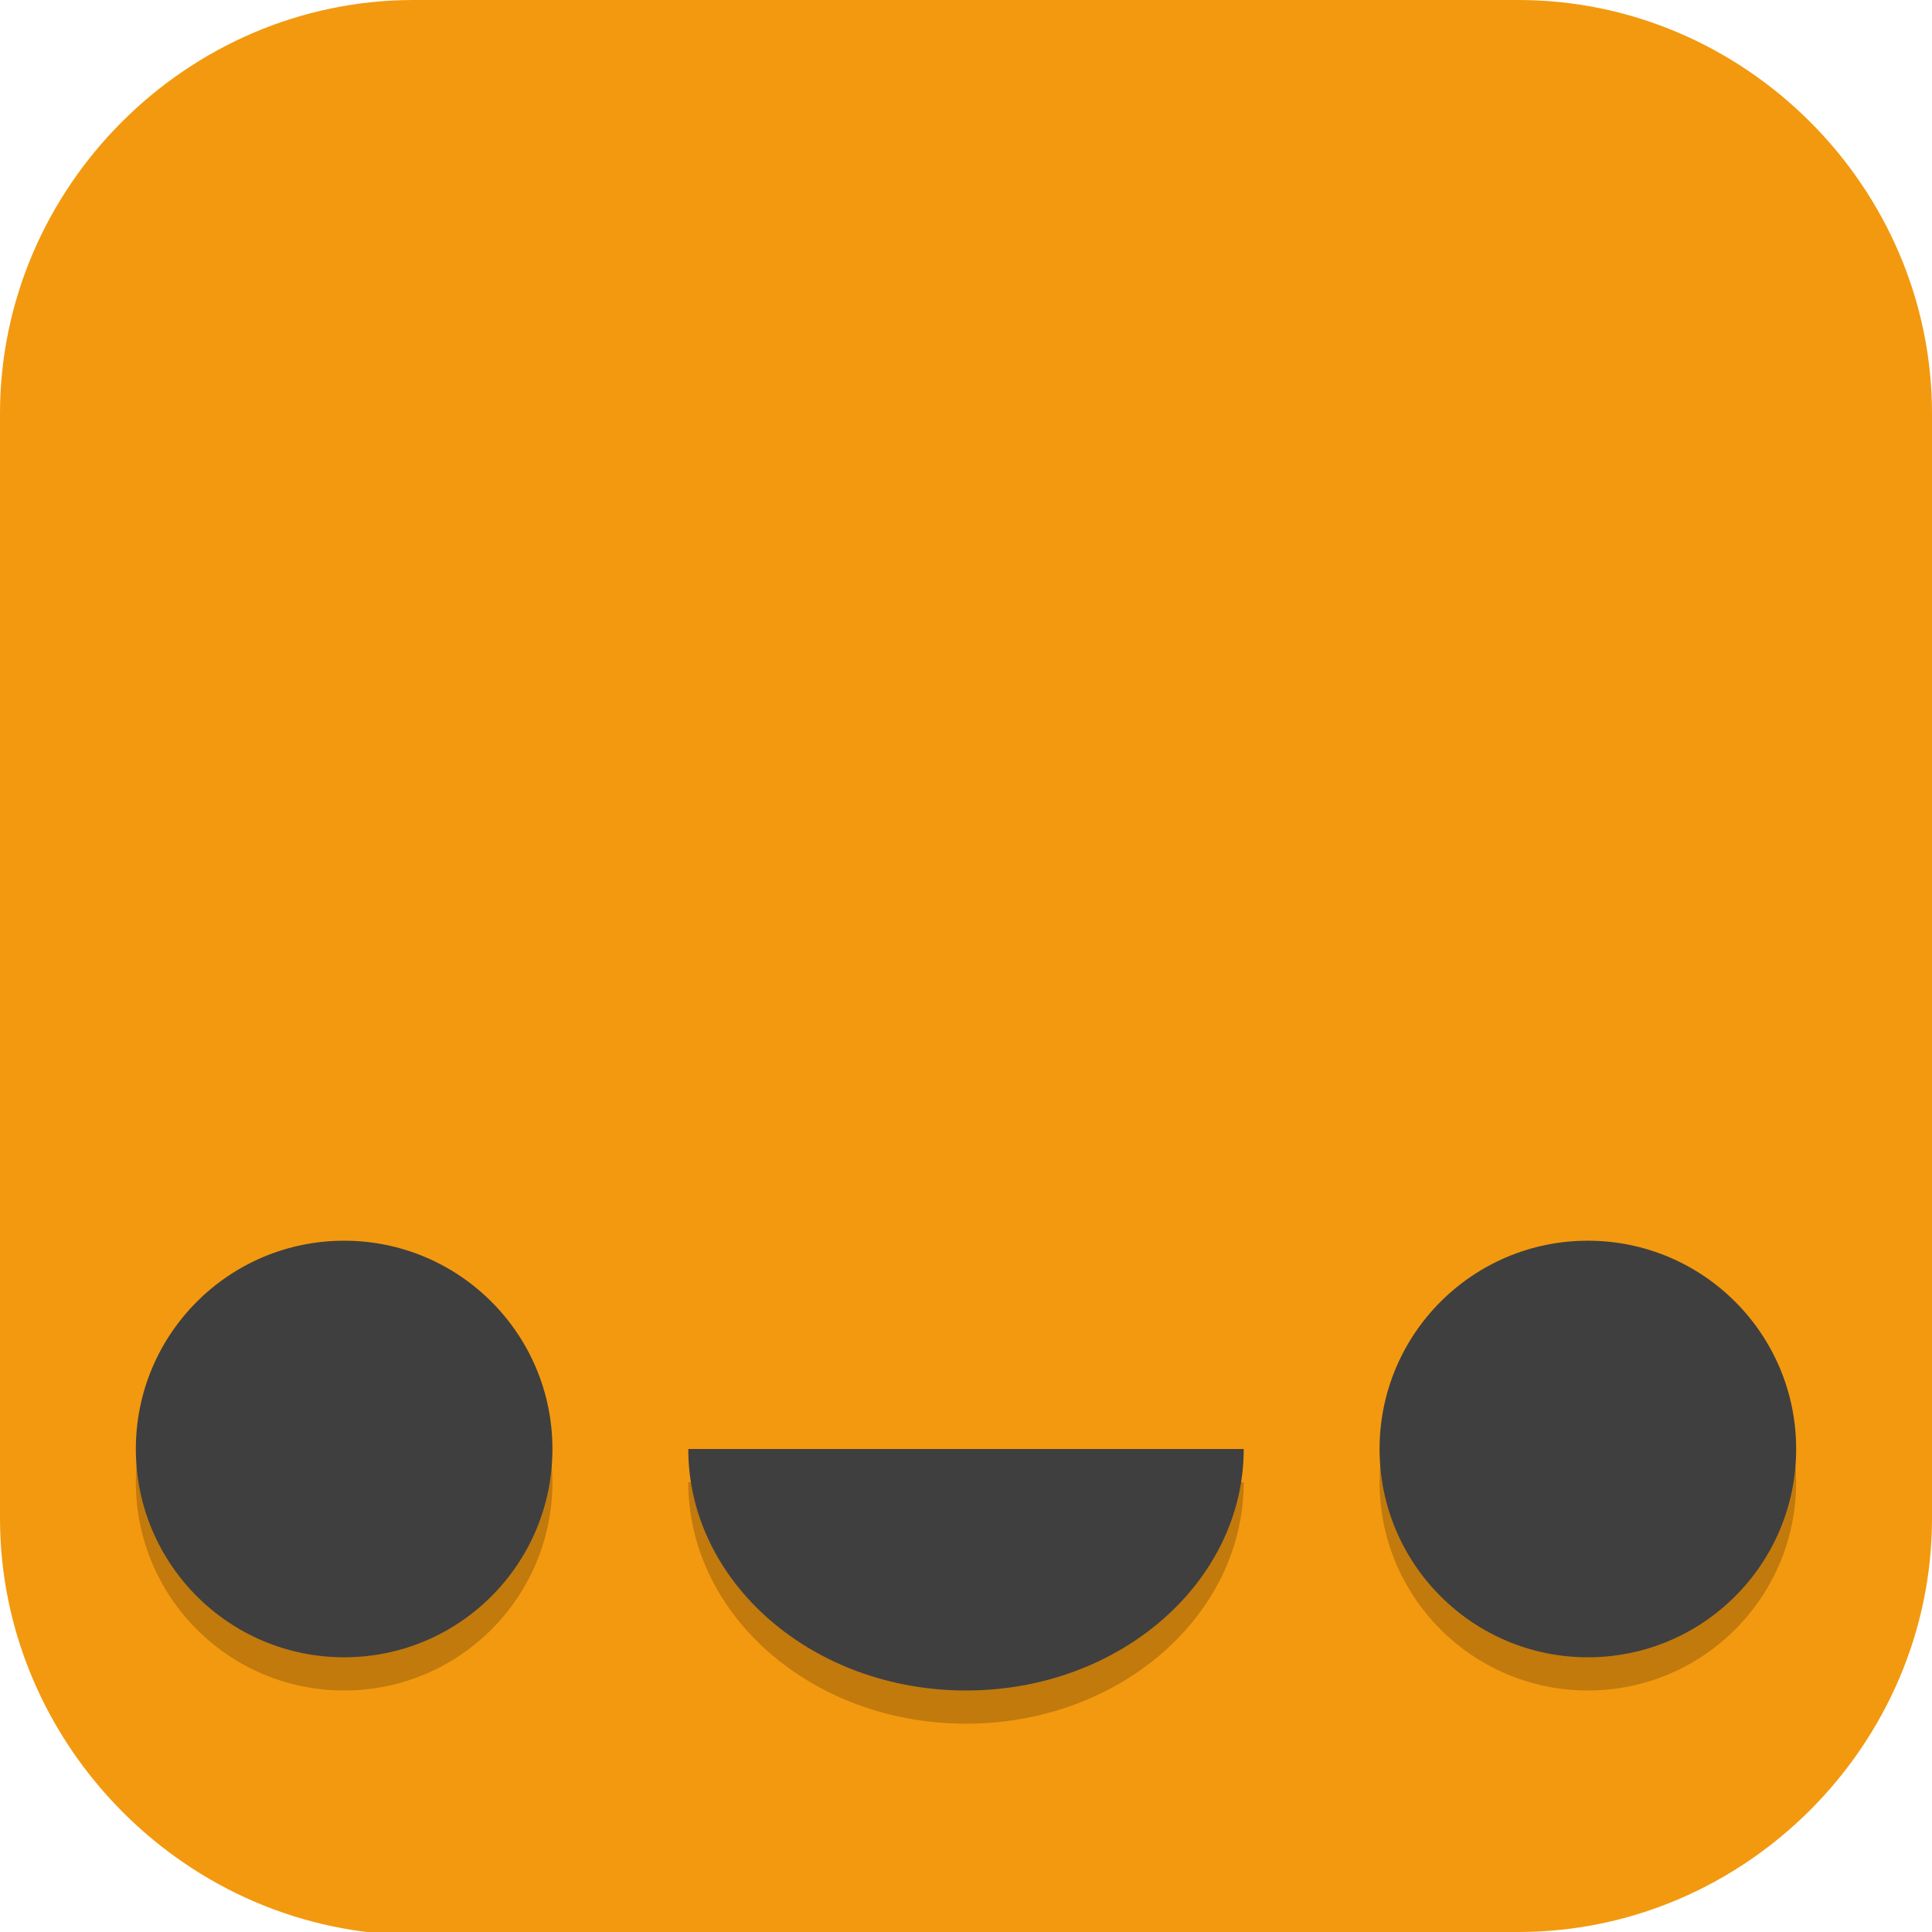 <?xml version="1.0" encoding="UTF-8"?>
<svg id="_图层_1" xmlns="http://www.w3.org/2000/svg" version="1.1" viewBox="0 0 64 64" width="32" height="32">
  <!-- Generator: Adobe Illustrator 29.0.1, SVG Export Plug-In . SVG Version: 2.1.0 Build 192)  -->
  <defs>
    <style>
      .st0 {
        fill: #37abc8;
      }

      .st1, .st2, .st3, .st4 {
        display: none;
      }

      .st1, .st5, .st6, .st7, .st4 {
        isolation: isolate;
        opacity: .2;
      }

      .st2, .st8 {
        fill: #f3990f;
      }

      .st9 {
        fill: #3f3f3f;
      }

      .st10, .st7, .st4 {
        fill: #fff;
      }

      .st5 {
        stroke: #000;
      }

      .st5, .st11 {
        fill: none;
        stroke-linecap: round;
        stroke-width: 2px;
      }

      .st12 {
        fill: #2c80a2;
      }

      .st11 {
        stroke: #ff6e4c;
      }
    </style>
  </defs>
  <path class="st8" d="M47.5,64.1H13.8c-7.6,0-13.8-6.3-13.8-13.8V13.7C0,6.2,6.2,0,13.7,0h36.6c7.5,0,13.7,6.2,13.7,13.7v36.6c0,7.5-6.2,13.7-13.7,13.7h-2.9.1Z"/>
  <g class="st3">
    <ellipse class="st6" cx="39.9" cy="40.1" rx="19.6" ry="19.8"/>
    <ellipse class="st12" cx="39.9" cy="39.1" rx="19.6" ry="19.8"/>
    <ellipse class="st6" cx="39.9" cy="40.1" rx="11.8" ry="11.9"/>
    <ellipse class="st10" cx="39.9" cy="39.1" rx="11.8" ry="11.9"/>
    <ellipse class="st6" cx="24.2" cy="24.3" rx="19.6" ry="19.8"/>
    <ellipse class="st0" cx="24.2" cy="23.3" rx="19.6" ry="19.8"/>
    <ellipse class="st6" cx="24.2" cy="24.3" rx="11.8" ry="11.9"/>
    <ellipse class="st10" cx="24.2" cy="23.3" rx="11.8" ry="11.9"/>
    <path class="st5" d="M38.9,44s-1.3-9.3-5.9-13.8c-4.6-4.5-11.8-5.9-11.8-5.9"/>
    <path class="st11" d="M38.9,43s-1.3-9.3-5.9-13.8c-4.6-4.5-11.8-5.9-11.8-5.9"/>
    <path class="st5" d="M25.2,20.3s1.3,9.3,5.9,13.8c4.6,4.5,11.8,5.9,11.8,5.9"/>
    <path class="st11" d="M25.2,19.3s1.3,9.3,5.9,13.8c4.6,4.5,11.8,5.9,11.8,5.9"/>
    <path class="st7" d="M24.2,3.5C13.4,3.5,4.6,12.4,4.6,23.3c0,.2,0,.3,0,.5.3-10.7,9-19.2,19.6-19.3,10.6,0,19.3,8.5,19.6,19.3,0-.2,0-.3,0-.5,0-10.9-8.8-19.8-19.6-19.8Z"/>
  </g>
  <g>
    <path class="st1" d="M3.2,1.1h57.7c1.8,0,3.2,1.4,3.2,3.2v57.5c0,1.8-1.4,3.2-3.2,3.2H3.2c-1.8,0-3.2-1.4-3.2-3.2V4.3C0,2.6,1.4,1.1,3.2,1.1Z"/>
    <path class="st2" d="M3.2,0h57.7c1.8,0,3.2,1.4,3.2,3.2v57.5c0,1.8-1.4,3.2-3.2,3.2H3.2c-1.8,0-3.2-1.4-3.2-3.2V3.2C0,1.4,1.4,0,3.2,0Z"/>
    <ellipse class="st6" cx="11.4" cy="49.1" rx="6.9" ry="6.9"/>
    <ellipse class="st9" cx="11.4" cy="48" rx="6.9" ry="6.9"/>
    <ellipse class="st6" cx="52.6" cy="49.1" rx="6.9" ry="6.9"/>
    <ellipse class="st9" cx="52.6" cy="48" rx="6.9" ry="6.9"/>
    <path class="st6" d="M41.2,49.1c0,4.4-4.1,8-9.2,8s-9.2-3.6-9.2-8h18.3Z"/>
    <path class="st9" d="M41.2,48c0,4.4-4.1,8-9.2,8s-9.2-3.6-9.2-8h18.3Z"/>
    <path class="st4" d="M3.2,0C1.4,0,0,1.4,0,3.2v1.1C0,2.6,1.4,1.1,3.2,1.1h57.7c1.8,0,3.2,1.4,3.2,3.2v-1.1c0-1.8-1.4-3.2-3.2-3.2H3.2Z"/>
  </g>
</svg>